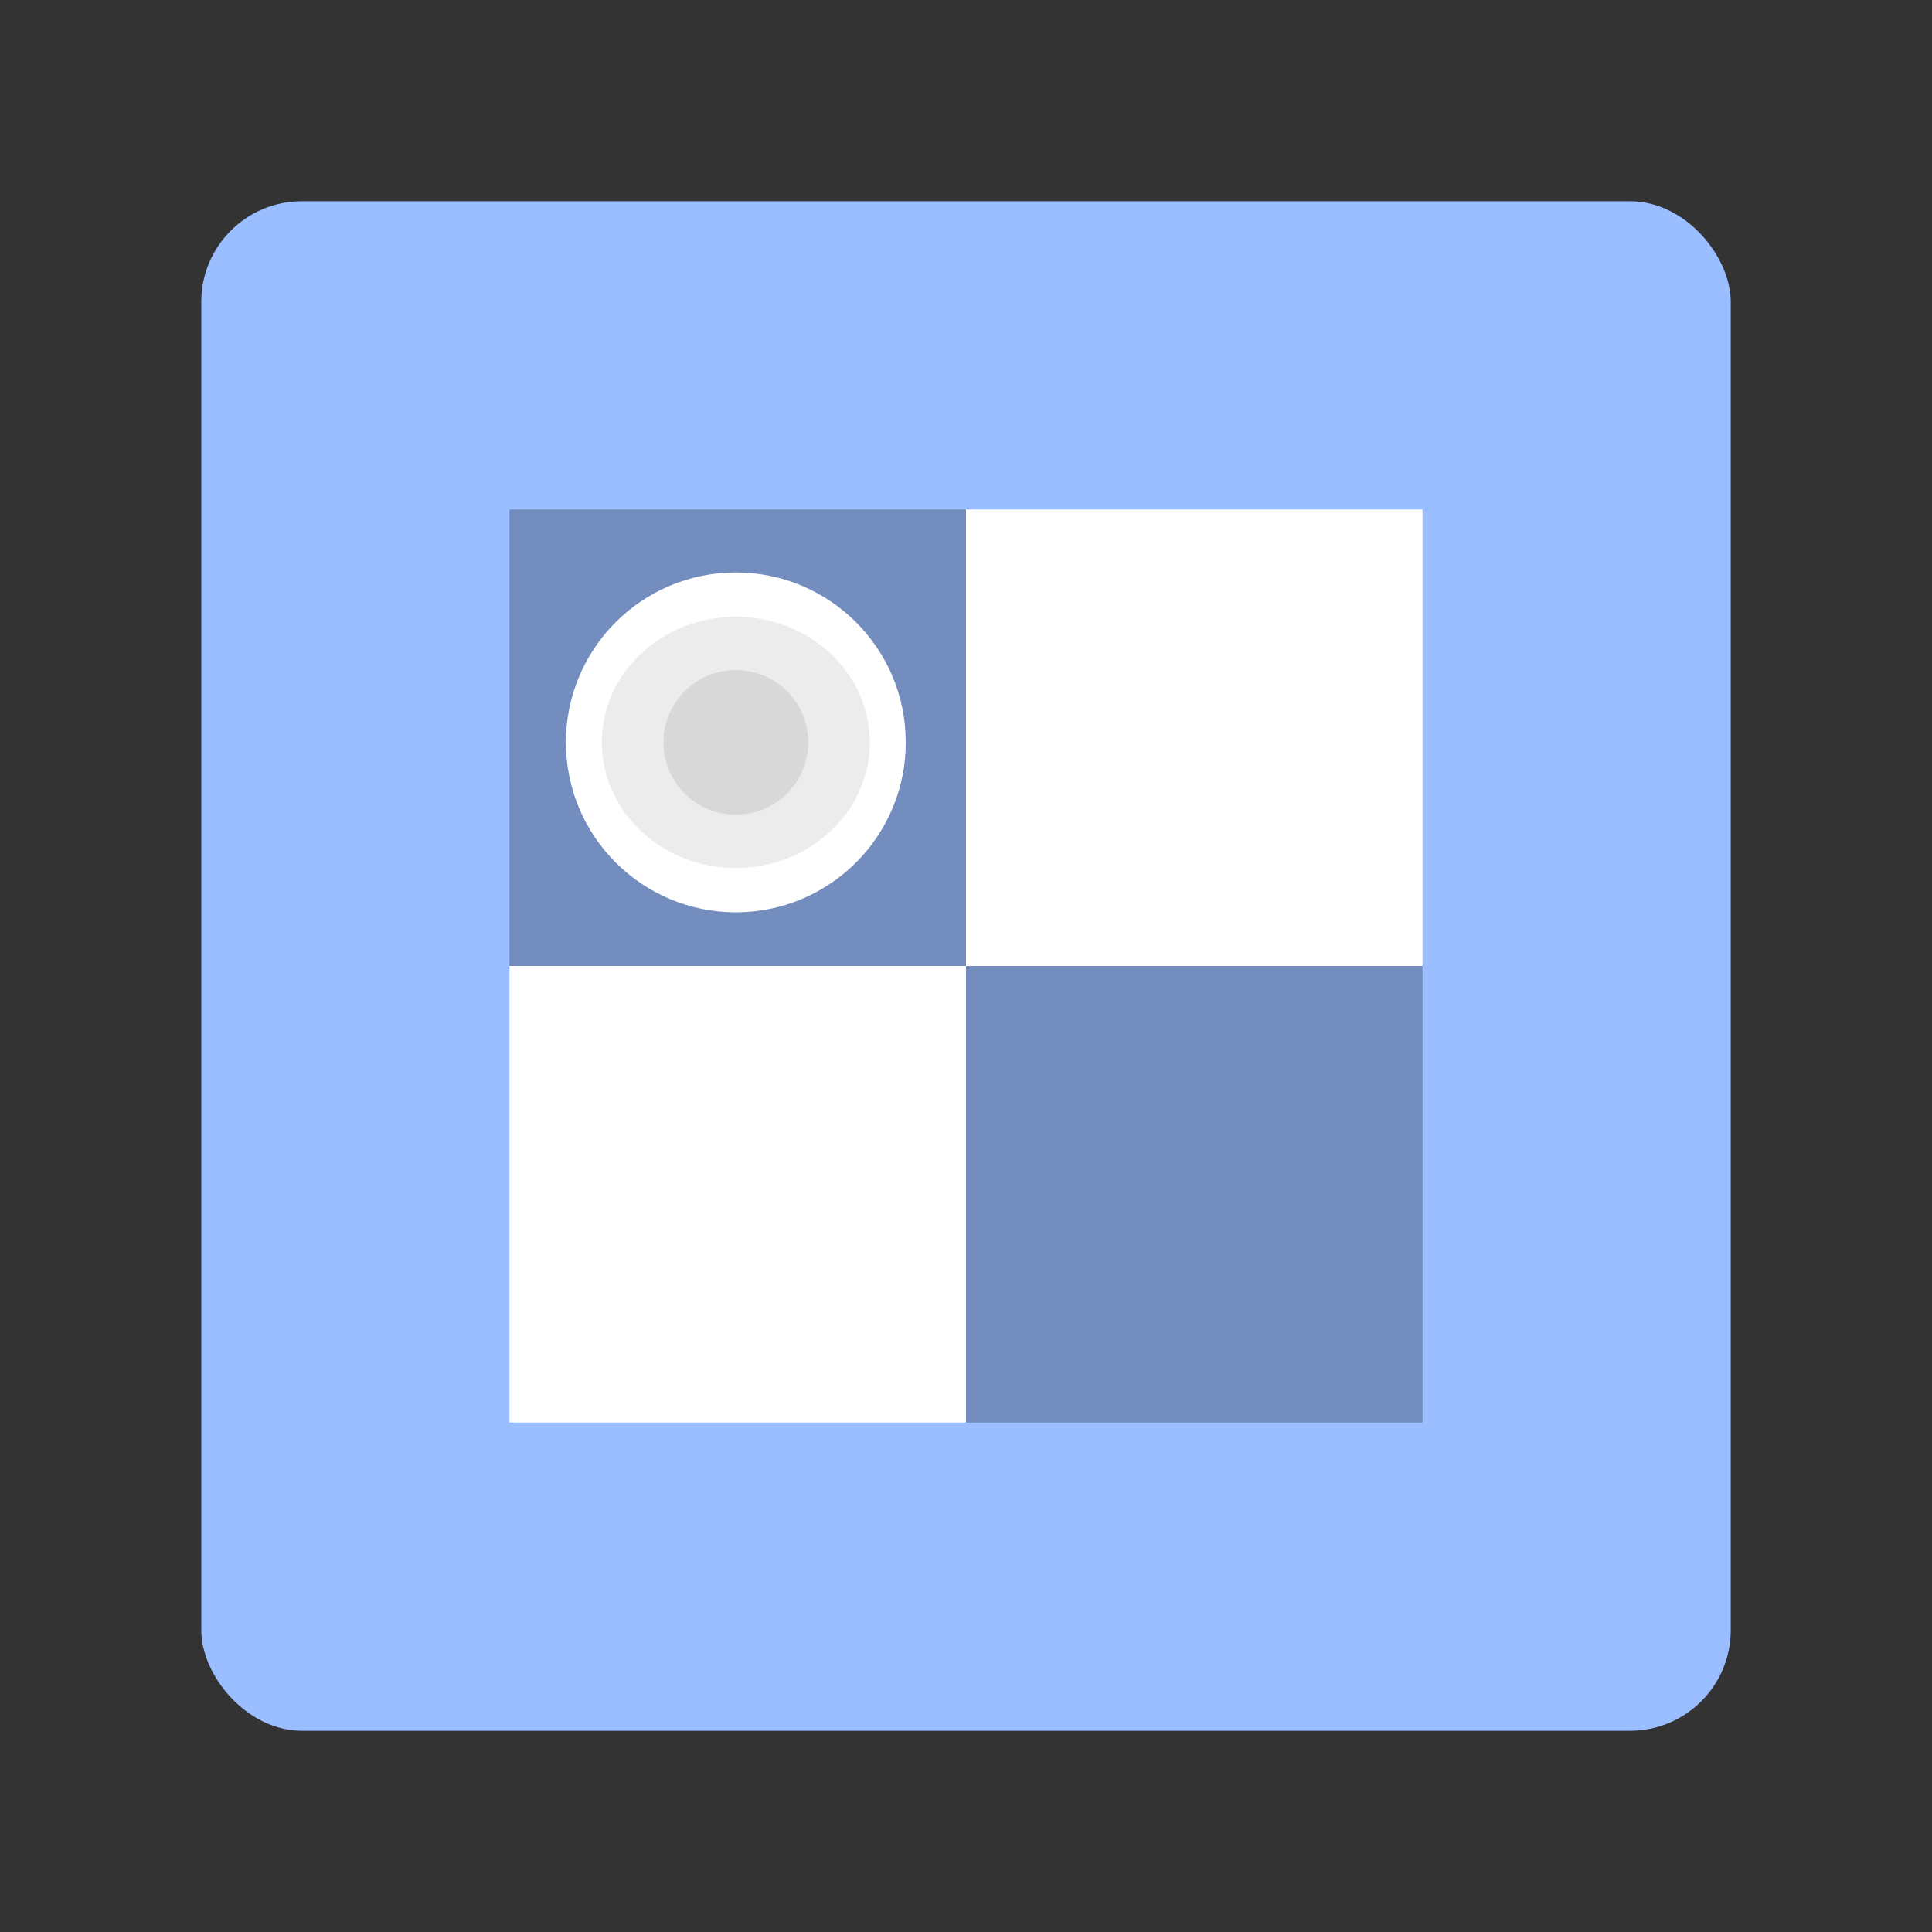 <?xml version="1.0" encoding="UTF-8"?>
<svg version="1.1" viewBox="0 0 192 192" xml:space="preserve" xmlns="http://www.w3.org/2000/svg">
	 <rect x="0" y="0" width="192" height="192" fill="#333333" stroke="none"/>
	 <rect class="a" x="20" y="20" width="152" height="152" rx="10" fill="#9abeff"/><rect x="50.625" y="50.625" width="90.75" height="90.75" rx="0" fill="#728dbe" stroke-linecap="round" stroke-linejoin="round" stroke-width="1.485"/><path d="m96 50.625v45.375h45.375v-45.375z" fill="#fff" stroke-linecap="round" stroke-linejoin="round" stroke-width="1.485"/><path d="m50.625 96h45.375v45.375h-45.375z" fill="#fff" stroke-linecap="round" stroke-linejoin="round" stroke-width="1.485"/><circle cx="73.127" cy="73.776" r="16.888" fill="#fff" stroke-linecap="round" stroke-linejoin="round" stroke-width="1.485"/><ellipse cx="73.127" cy="73.776" rx="13.316" ry="12.48" fill="#ececec" stroke-linecap="round" stroke-linejoin="round" stroke-width="1.67"/><circle cx="73.127" cy="73.776" r="7.191" fill="#d8d8d8" stroke-linecap="round" stroke-linejoin="round" stroke-width="1.485"/></svg>
